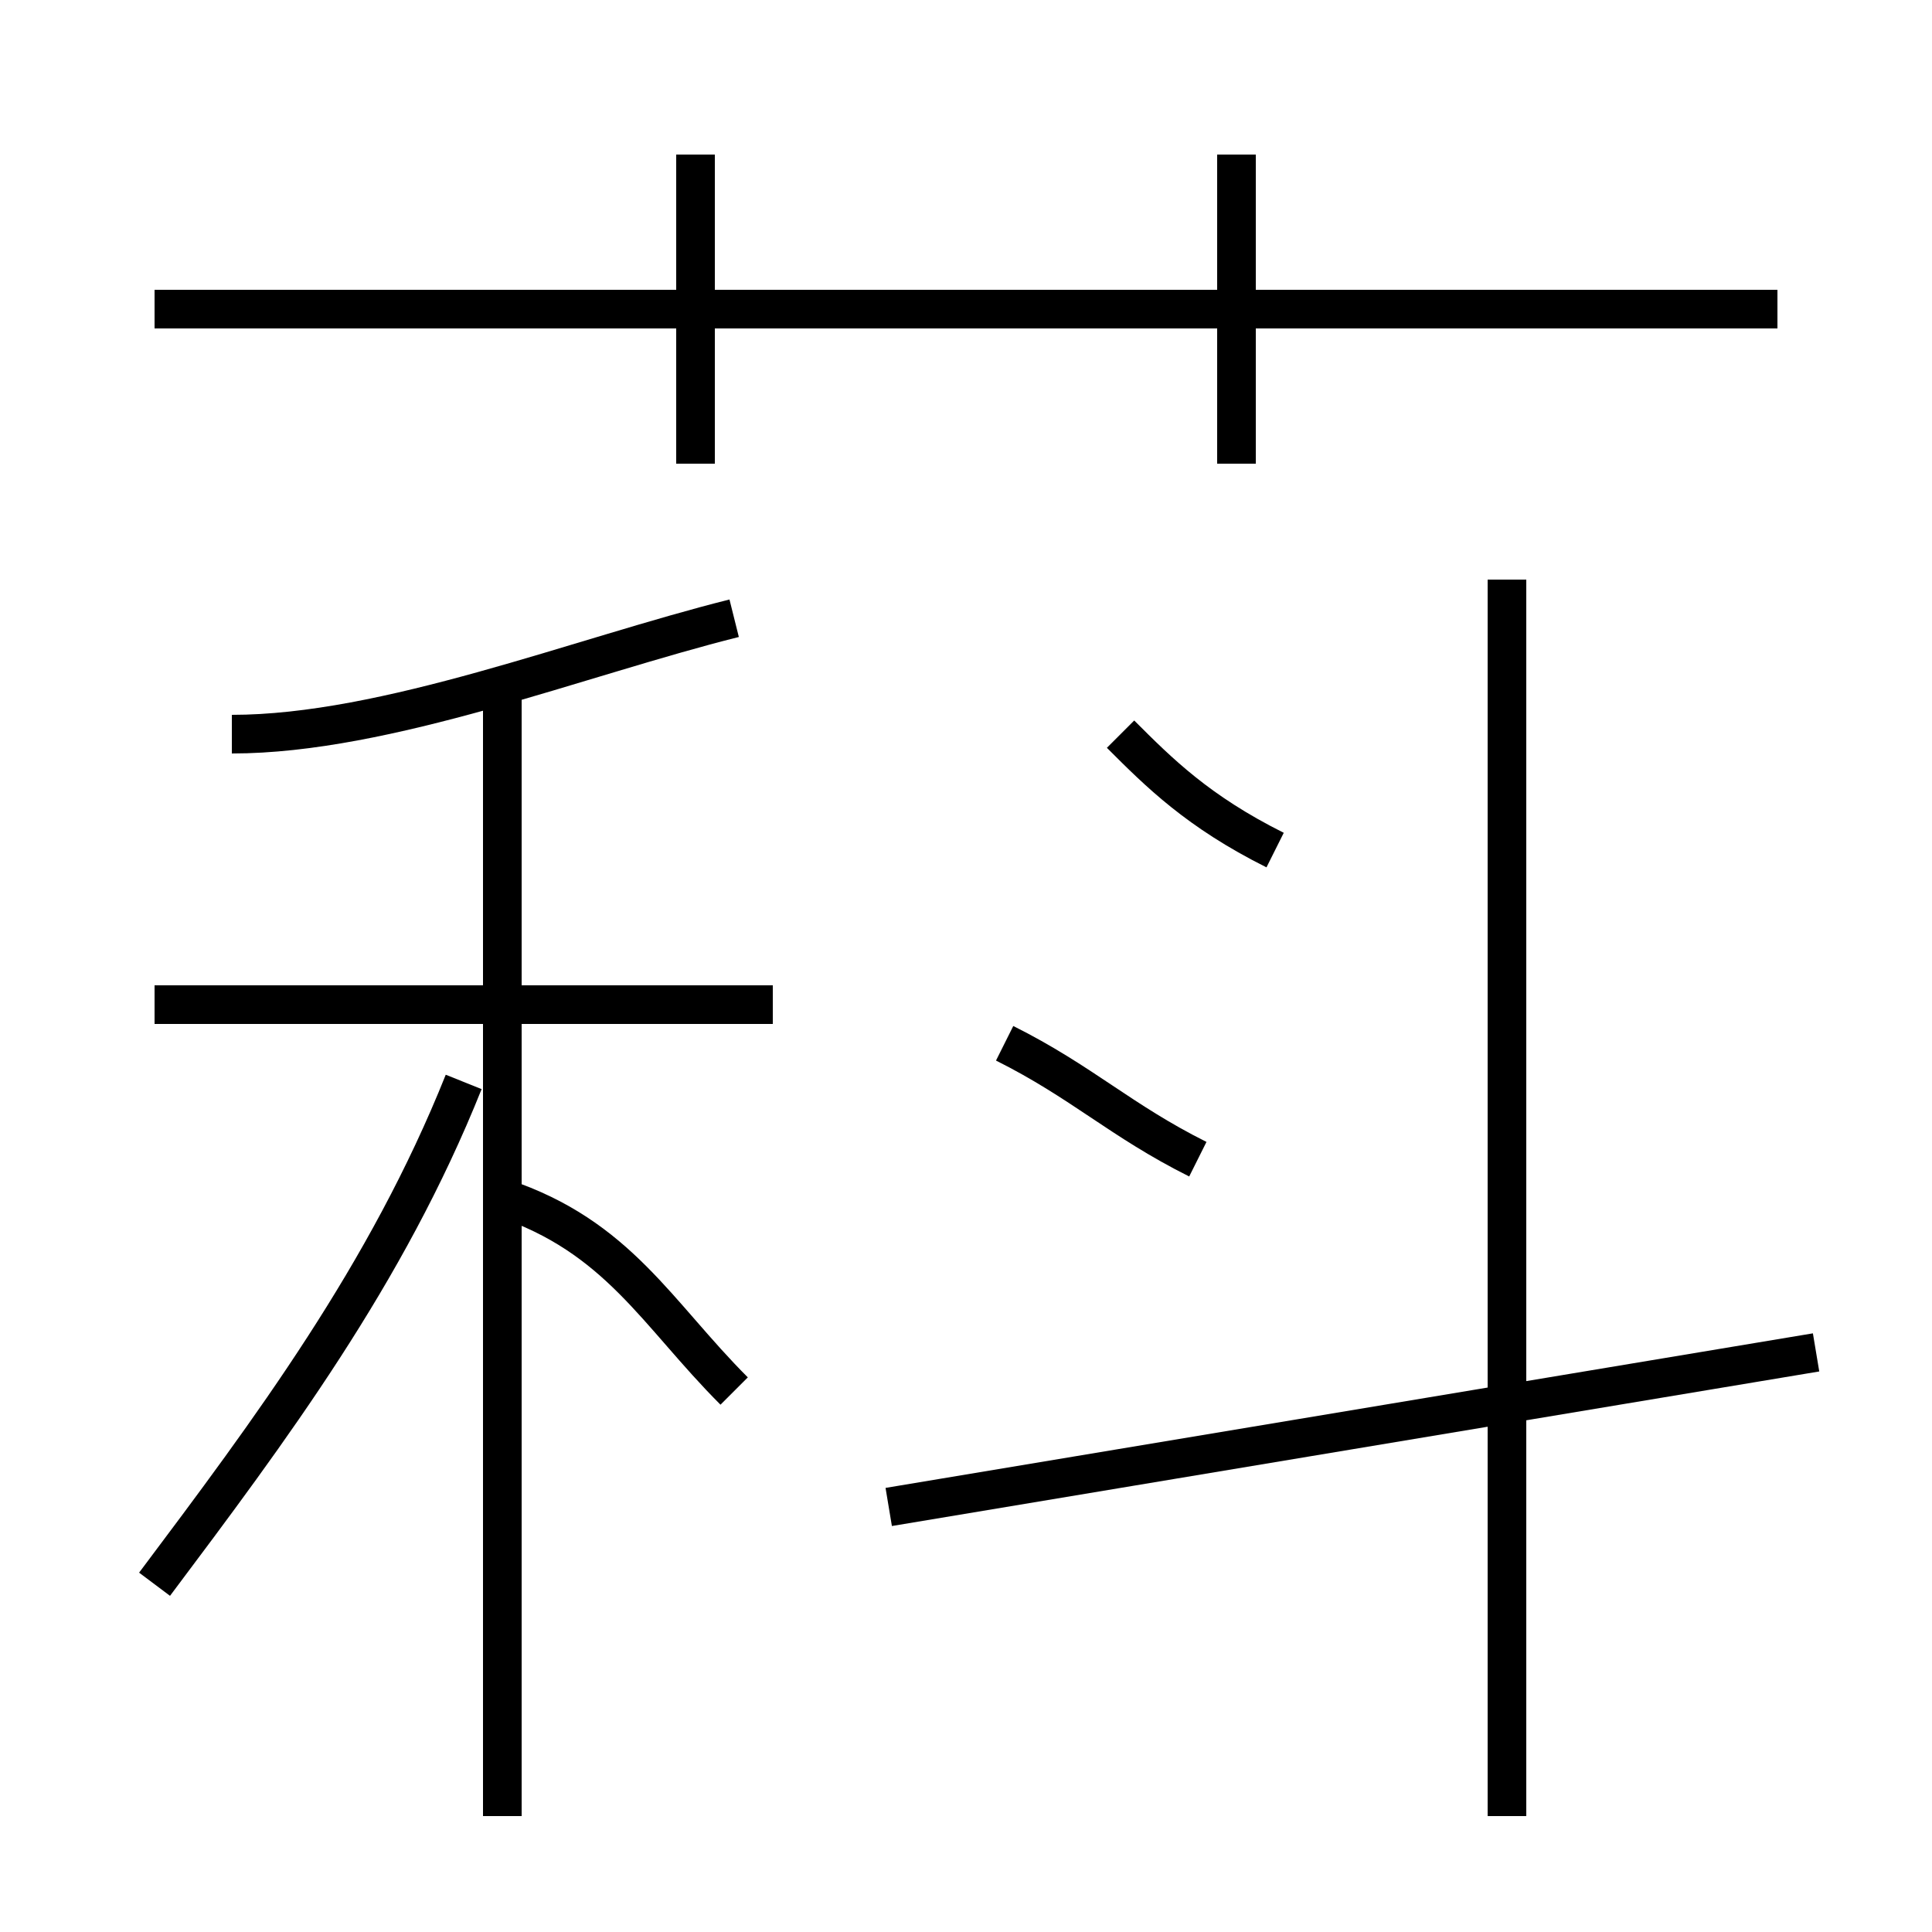 <?xml version='1.0' encoding='utf8'?>
<svg viewBox="0.0 -6.0 50.0 50.0" version="1.1" xmlns="http://www.w3.org/2000/svg">
<rect x="0.0" y="-6.0" width="50.0" height="50.0" fill="#808080" stroke="none"/>
<rect x="-1000" y="-1000" width="2000" height="2000" stroke="white" fill="white"/>
<g style="fill:white;stroke:#000000;  stroke-width:1">
<path d="M 23 -5 L 47 -9 M 4 -3 C 7 -7 10 -11 12 -16 M 13 3 L 13 -26 M 19 -8 C 17 -10 16 -12 13 -13 M 20 -18 L 4 -18 M 6 -25 C 10 -25 15 -27 19 -28 M 31 -14 C 29 -15 28 -16 26 -17 M 39 3 L 39 -29 M 18 -32 L 18 -40 M 33 -22 C 31 -23 30 -24 29 -25 M 46 -36 L 4 -36 M 32 -32 L 32 -40" transform="translate(0.0 38.0)" />
</g>
</svg>